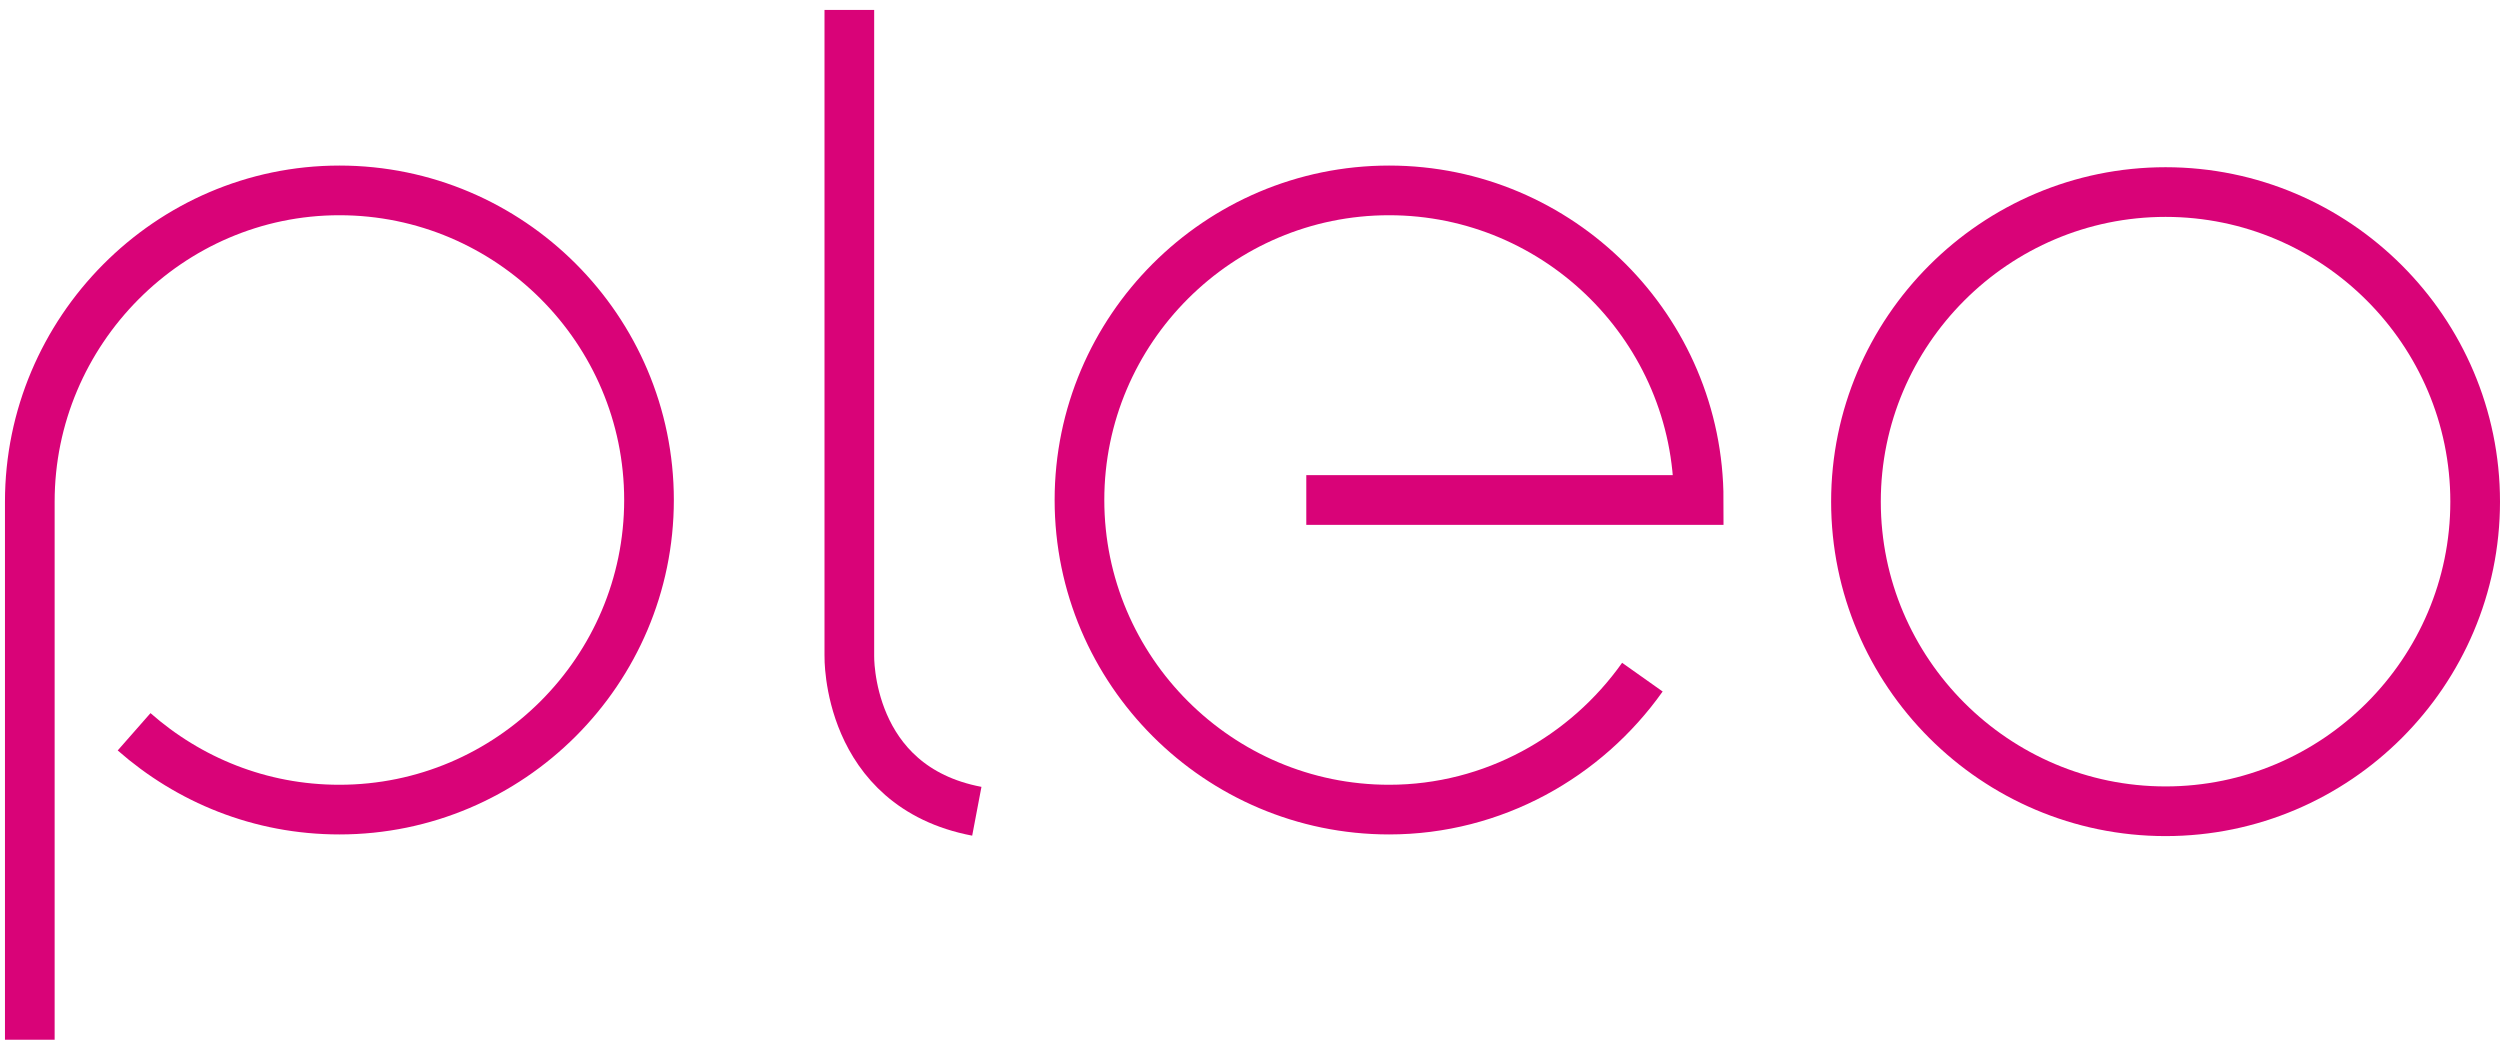 <?xml version="1.0" encoding="UTF-8" standalone="no"?>
<svg width="151px" height="63px" viewBox="0 0 151 63" version="1.1" xmlns="http://www.w3.org/2000/svg" xmlns:xlink="http://www.w3.org/1999/xlink">
    <!-- Generator: Sketch 39.1 (31720) - http://www.bohemiancoding.com/sketch -->
    <title>pleo_logo</title>
    <desc>Created with Sketch.</desc>
    <defs></defs>
    <g id="Page-1" stroke="none" stroke-width="1" fill="none" fill-rule="evenodd">
        <g id="pleo_logo" transform="translate(1, 0)" stroke-width="3" stroke="#D90378">
            <g id="Group">
                <path d="M7.1,44.2 C10.4,47.1 14.7,48.9 19.5,48.9 C29.8,48.9 38.2,40.5 38.2,30.2 C38.2,19.9 29.8,11.5 19.5,11.5 C9.2,11.5 0.8,20 0.8,30.3 L0.8,62.8" id="Shape"></path>
                <path d="M148.5,30.3 C148.5,40.6 140.1,49 129.8,49 C119.5,49 111.1,40.6 111.1,30.3 C111.1,20 119.5,11.6 129.8,11.6 C140.1,11.6 148.5,20 148.5,30.3 L148.5,30.3 L148.5,30.3 Z" id="Shape"></path>
                <path d="M98.2,40.9 C94.8,45.7 89.2,48.9 82.9,48.9 C72.6,48.9 64.2,40.5 64.2,30.2 C64.2,19.9 72.6,11.5 82.9,11.5 C93.2,11.5 101.6,19.9 101.6,30.2 L77.9,30.2" id="Shape"></path>
                <path d="M50.3,0.6 L50.3,39.6 C50.3,39.6 50.1,47.5 58,49" id="Shape"></path>
            </g>
        </g>
    </g>
</svg>